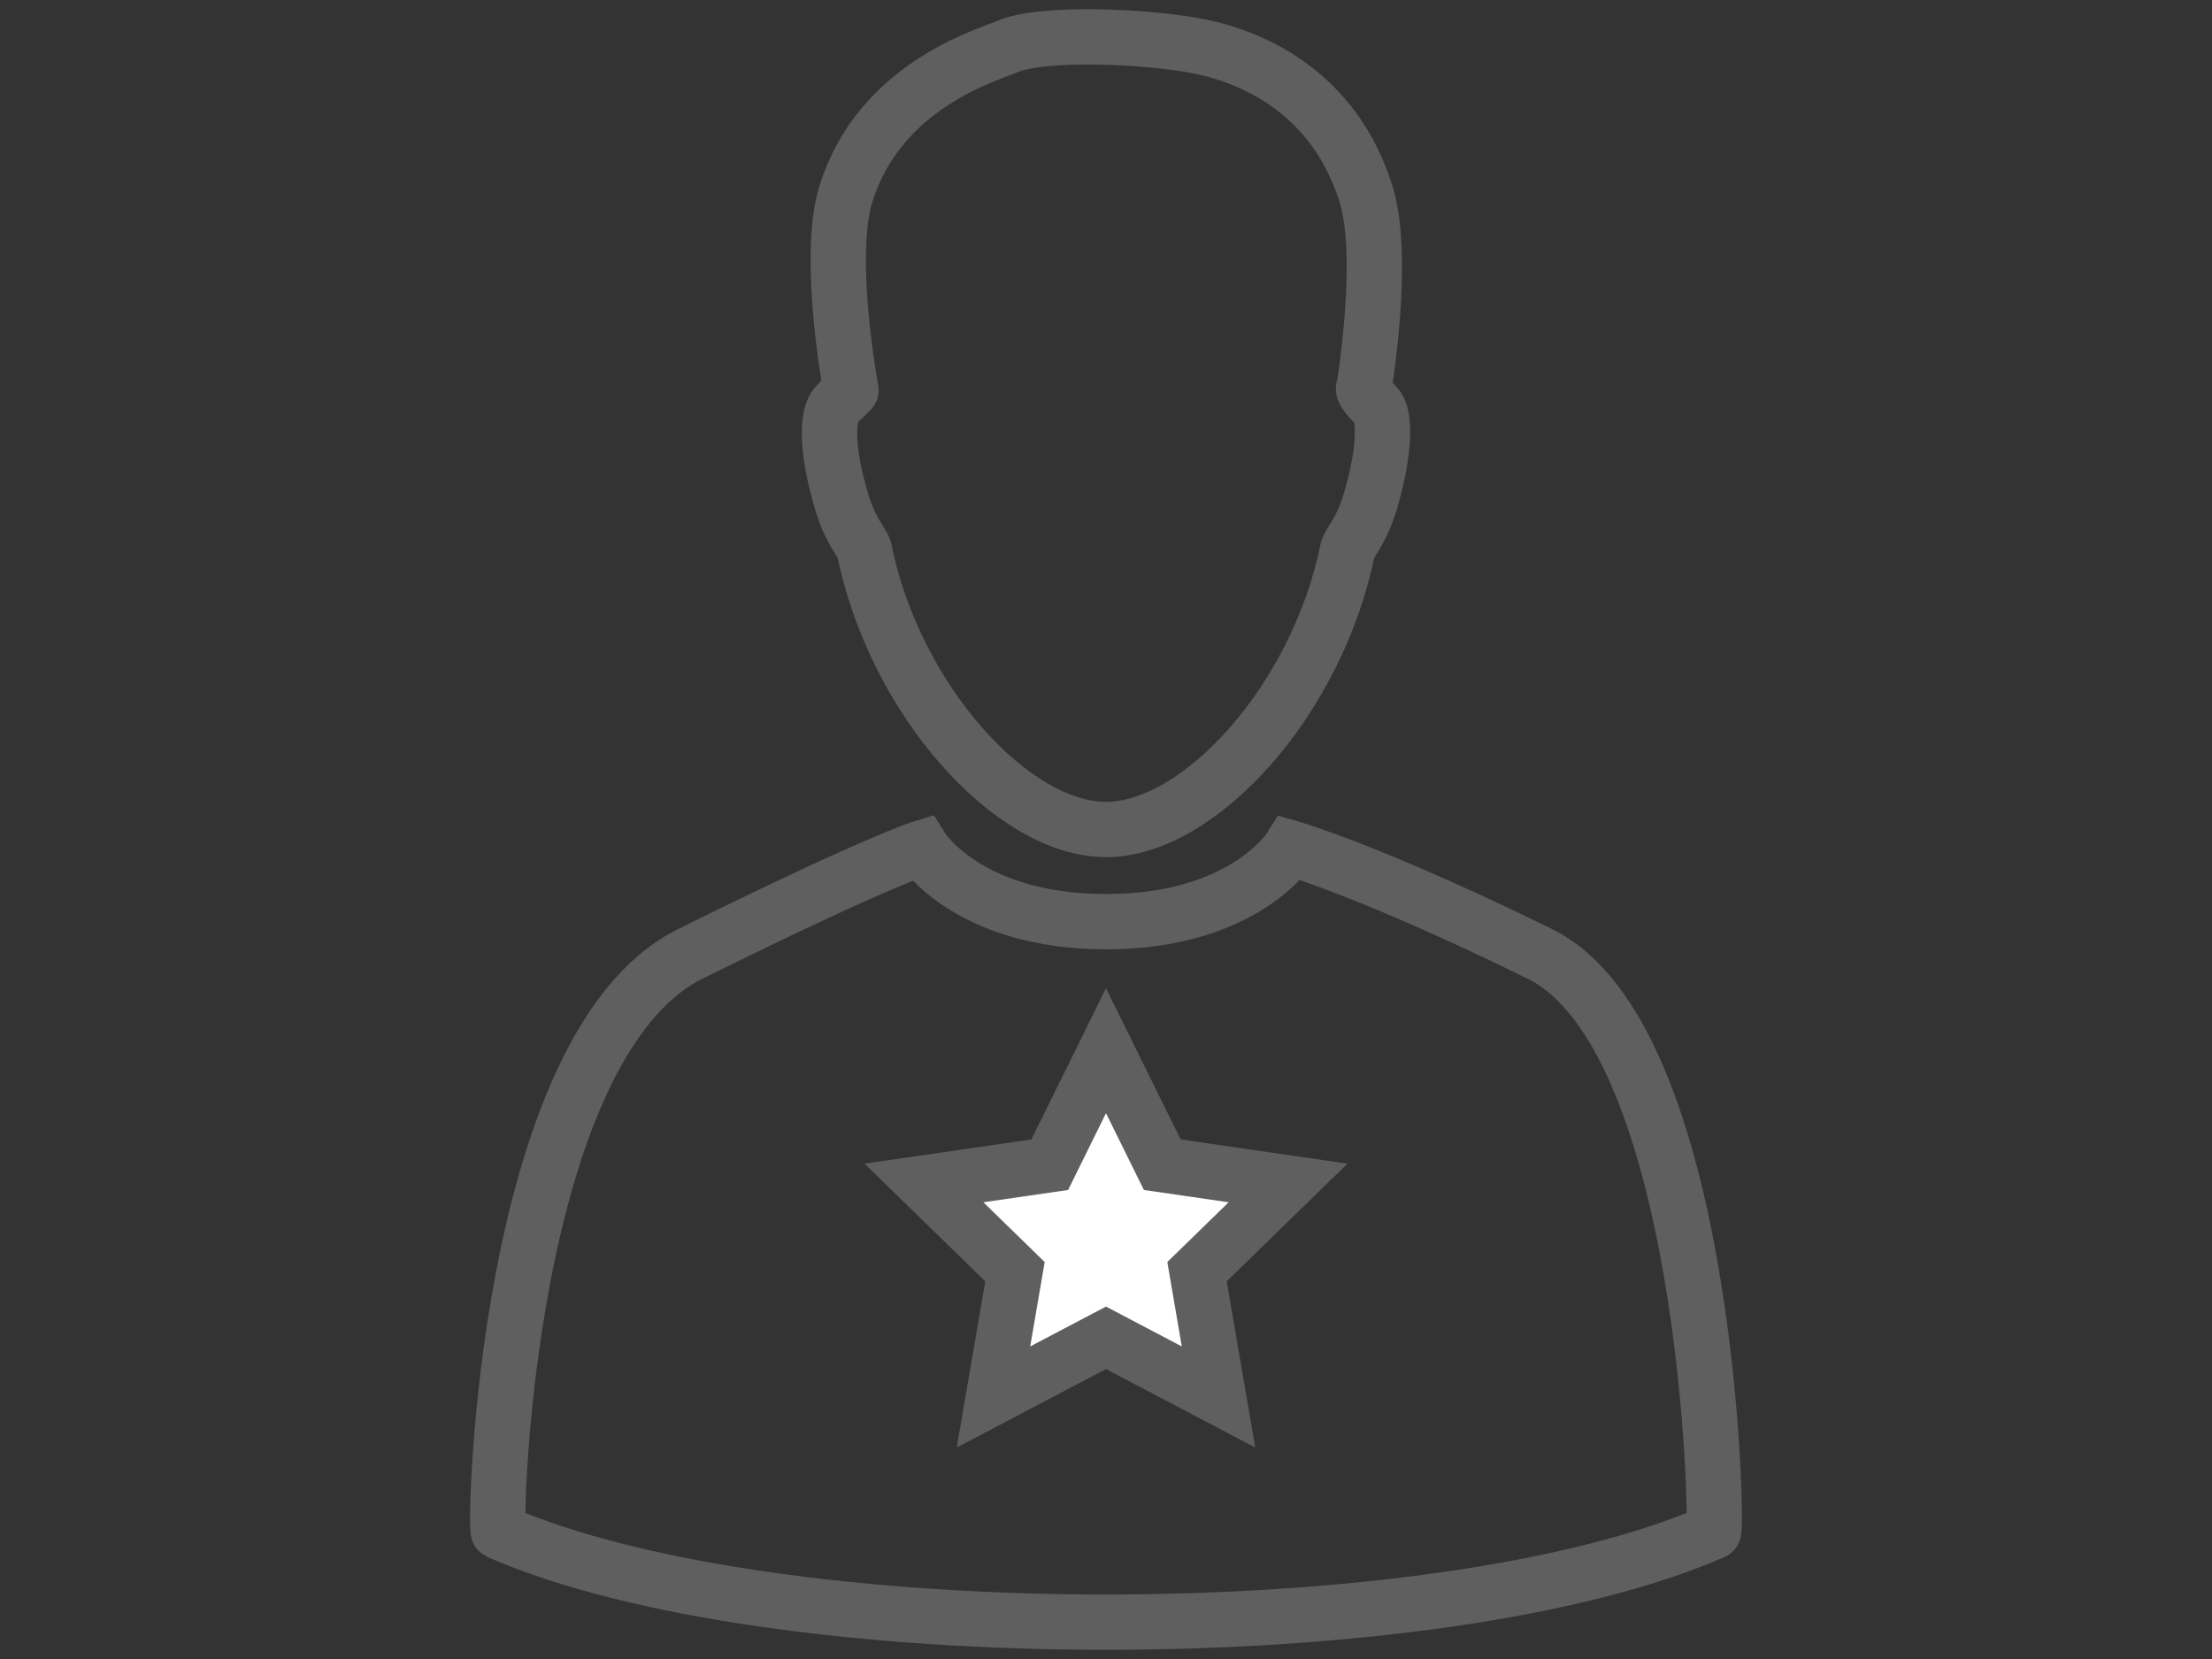 <?xml version="1.0" encoding="UTF-8" standalone="no"?>
<svg width="120px" height="90px" viewBox="0 0 120 90" version="1.1" xmlns="http://www.w3.org/2000/svg" xmlns:xlink="http://www.w3.org/1999/xlink" xmlns:sketch="http://www.bohemiancoding.com/sketch/ns">
    <rect x="0" y="0" width="120" height="90" fill="#333333" stroke="none"/>
    <!-- Generator: Sketch 3.3.2 (12043) - http://www.bohemiancoding.com/sketch -->
    <title>i_star_programmer</title>
    <desc>Created with Sketch.</desc>
    <defs></defs>
    <g id="Page-1" stroke="none" stroke-width="1" fill="none" fill-rule="evenodd" sketch:type="MSPage">
        <g id="i_star_programmer" sketch:type="MSArtboardGroup" stroke-width="3" stroke="#5F5F5F">
            <g id="man42-copy-2-+-Star-1-Copy-4-Copy-Copy-Copy" sketch:type="MSLayerGroup" transform="translate(27, 2)">
                <g id="man42-copy-2" sketch:type="MSShapeGroup">
                    <g id="Group">
                        <path d="M43,44 C43,44 40.5,48 33,48 C25.5,48 23,44 23,44 C23,44 20.49,44.771 10.448,49.749 C0.407,54.728 -0.2,80.993 0.037,81.089 C14.957,87.637 51.039,87.637 65.96,81.089 C66.197,80.993 65.663,54.238 56.537,49.749 C47.411,45.26 43,44 43,44 Z" id="Shape"></path>
                        <path d="M47.545,19.885 C46.765,19.13 47,19 47,19 C47,19 48.186,11.925 47.096,8.497 C45.383,3.023 40.98,1.132 38.212,0.547 C35.445,-0.038 29.475,-0.314 27.605,0.547 C26.387,1.042 20.705,2.72 18.898,8.497 C17.807,11.925 19.168,19.174 19.168,19.174 C19.168,19.174 19.229,19.13 18.449,19.885 L18.332,20.018 C17.805,20.651 17.935,22.63 18.512,24.69 C19.034,26.753 19.716,27.308 19.879,27.791 C21.533,35.995 27.936,43 33,43 C38.064,43 44.46,35.995 46.115,27.791 C46.278,27.308 46.959,26.753 47.482,24.69 C48.058,22.63 48.204,20.515 47.661,20.018 L47.545,19.885 Z" id="Shape"></path>
                    </g>
                </g>
                <polygon id="Star-1-Copy-4" fill="#FFFFFF" sketch:type="MSShapeGroup" points="33 70.576 26.896 73.785 28.062 66.988 23.124 62.175 29.948 61.184 33 55 36.052 61.184 42.876 62.175 37.938 66.988 39.104 73.785 "></polygon>
            </g>
        </g>
    </g>
</svg>